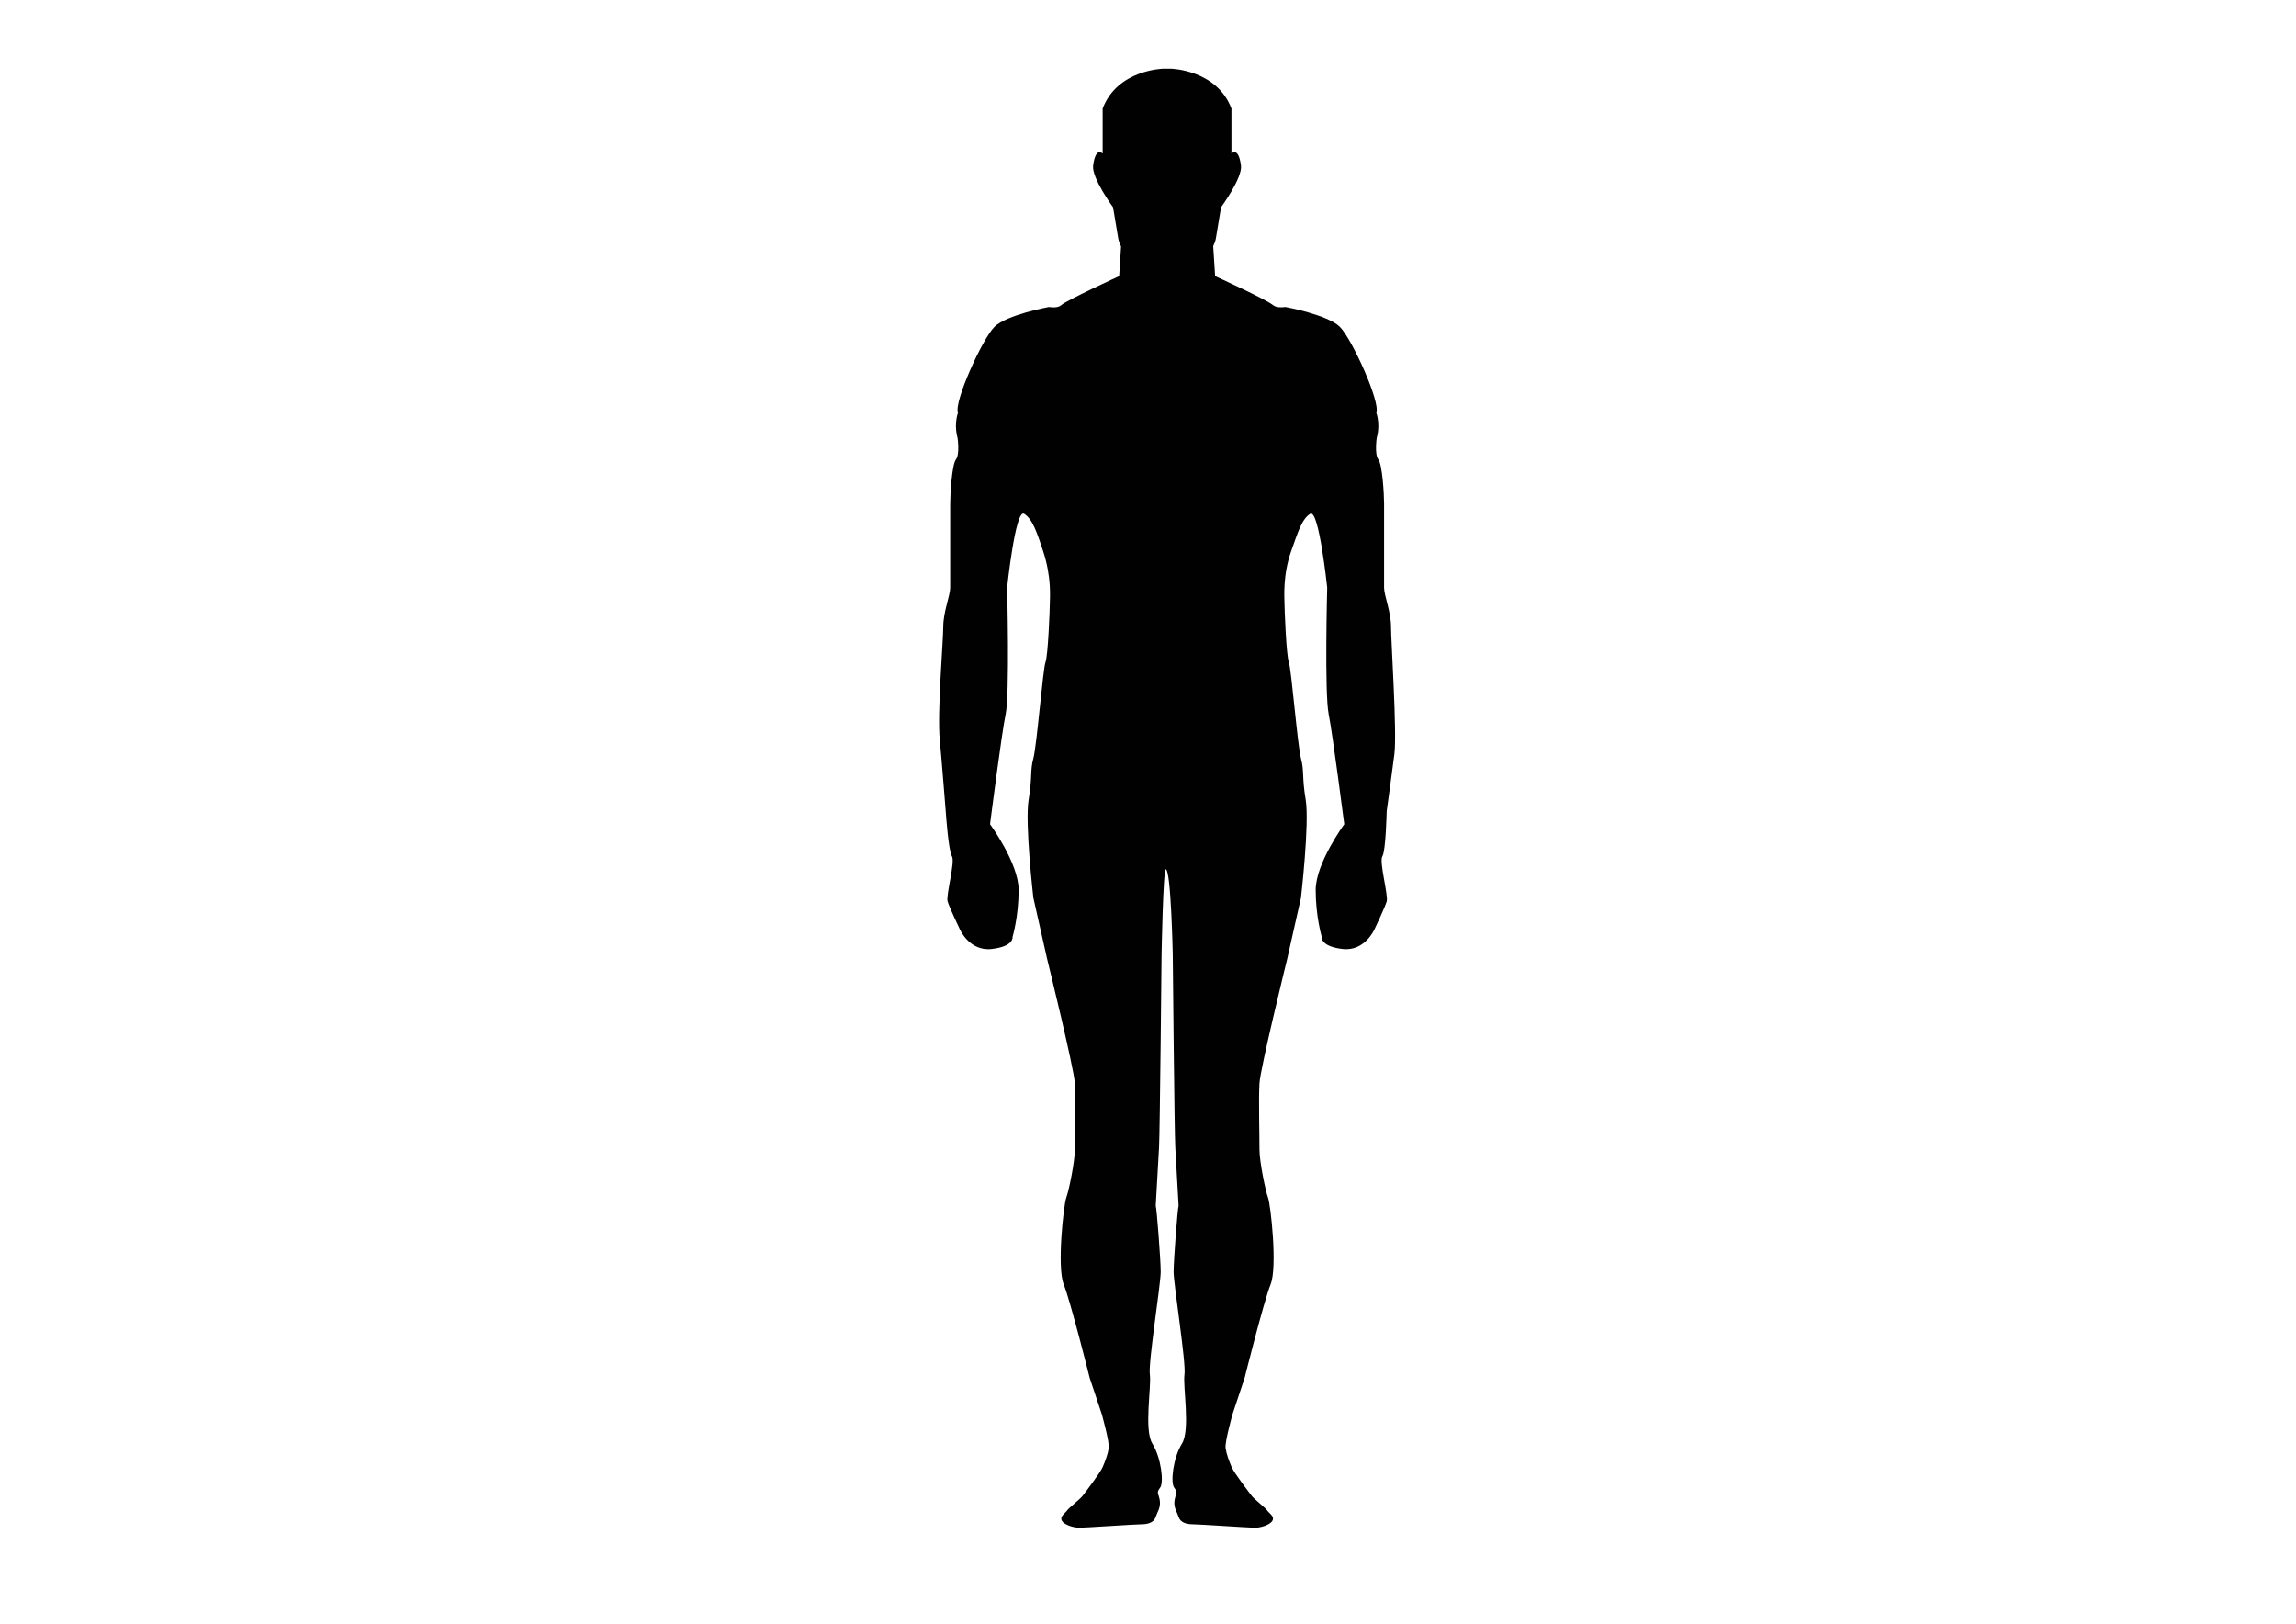 <?xml version="1.0" encoding="utf-8"?>
<!-- Generator: Adobe Illustrator 16.0.0, SVG Export Plug-In . SVG Version: 6.00 Build 0)  -->
<!DOCTYPE svg PUBLIC "-//W3C//DTD SVG 1.1//EN" "http://www.w3.org/Graphics/SVG/1.1/DTD/svg11.dtd">
<svg version="1.1" id="Layer_1" xmlns="http://www.w3.org/2000/svg" xmlns:xlink="http://www.w3.org/1999/xlink" x="0px" y="0px"
	 width="841.89px" height="595.28px" viewBox="0 0 841.89 595.28" enable-background="new 0 0 841.89 595.28" xml:space="preserve">
<path fill="#010101" d="M508.469,297.404c0,0,2.063-14.85,2.821-20.912c1.007-8.062-1.233-41.345-1.233-46.745
	s-2.541-11.435-2.541-14.294s0-27.317,0-30.811s-0.636-14.294-2.108-16.2c-1.474-1.906-0.589-7.941-0.589-7.941
	s1.427-4.447-0.162-9.212c1.589-3.812-8.894-26.999-13.341-31.446c-4.446-4.447-20.011-7.306-20.011-7.306s-3.018,0.542-4.447-0.635
	c-2.652-2.185-21.299-10.669-21.299-10.669l-0.704-10.992c0.793-1.605,0.972-2.798,0.972-2.798l1.906-11.435
	c0,0,7.903-10.795,7.306-15.321c-0.94-7.114-3.494-4.373-3.494-4.373V39.798c-5.4-14.293-22.235-14.611-22.235-14.611h-2.759
	c0,0-16.835,0.318-22.235,14.611v16.518c0,0-2.554-2.742-3.494,4.373c-0.598,4.525,7.306,15.321,7.306,15.321l1.906,11.435
	c0,0,0.187,1.251,1.031,2.917l-0.696,10.873c0,0-19.184,8.792-21.299,10.669c-1.386,1.229-4.447,0.635-4.447,0.635
	s-15.564,2.859-20.012,7.306c-4.446,4.447-14.929,27.635-13.341,31.446c-1.588,4.765-0.162,9.212-0.162,9.212
	s0.885,6.035-0.589,7.941c-1.473,1.906-2.107,12.706-2.107,16.2s0,27.952,0,30.811s-2.541,8.894-2.541,14.294
	s-2.279,31.479-1.271,41.644c0.603,6.08,2.224,26.648,2.224,26.648s0.952,13.976,2.223,15.882s-2.223,14.295-1.588,16.518
	c0.636,2.223,4.447,10.164,4.447,10.164s3.494,8.26,11.752,7.307c8.259-0.953,7.624-4.447,7.624-4.447s2.224-7.412,2.224-17.205
	c0-9.795-10.482-24.088-10.482-24.088s4.207-33.088,5.718-40.341c1.523-7.32,0.54-46.406,0.54-46.406s3.042-28.967,6.219-27.061
	c3.177,1.906,4.864,7.331,6.899,13.432c3.295,9.881,2.541,17.47,2.541,19.376c0,1.906-0.635,19.059-1.588,21.6
	s-3.177,30.494-4.447,35.258s-0.3,6.492-1.738,15.158c-1.438,8.665,1.738,35.983,1.738,35.983l5.082,22.551
	c0,0,9.777,39.705,10.13,45.424c0.353,5.717-0.035,19.693,0,24.141c0.035,4.445-2.188,15.246-3.142,17.787
	s-3.494,25.412-0.953,31.764c2.542,6.354,9.529,34.305,9.529,34.305l4.447,13.342c0,0,2.858,10.164,2.541,12.389
	c-0.317,2.223-1.271,4.764-2.224,6.988c-0.953,2.223-6.353,9.211-7.306,10.48c-0.953,1.271-5.082,4.447-5.718,5.4
	c-0.635,0.953-2.858,2.225-1.905,3.813s4.446,2.541,6.353,2.541s20.646-1.271,22.87-1.271s4.447-0.635,5.082-2.541
	c0.636-1.906,1.906-3.494,1.589-6.035c-0.318-2.541-1.488-2.859,0.05-4.764c1.538-1.906,0.402-11.111-2.774-16.193
	c-3.176-5.082-0.31-20.895-0.944-25.342c-0.636-4.447,3.986-32.951,3.986-37.717c0-4.182-1.468-23.4-1.827-24.186
	c0.187-2.947,0.682-12.359,1.215-21.438c0.318-5.4,0.93-70.789,0.93-70.789s0.575-31.295,1.556-31.131
	c1.906,0.316,2.542,31.131,2.542,31.131s0.611,65.389,0.929,70.789c0.534,9.078,1.028,18.49,1.216,21.438
	c-0.36,0.785-1.827,20.004-1.827,24.186c0,4.766,4.622,33.27,3.986,37.717c-0.635,4.447,2.231,20.26-0.944,25.342
	c-3.177,5.082-4.313,14.287-2.774,16.193c1.538,1.904,0.367,2.223,0.05,4.764s0.953,4.129,1.588,6.035
	c0.636,1.906,2.859,2.541,5.083,2.541s20.964,1.271,22.87,1.271c1.905,0,5.399-0.953,6.353-2.541s-1.271-2.859-1.906-3.813
	c-0.635-0.953-4.765-4.129-5.718-5.4c-0.952-1.27-6.353-8.258-7.305-10.48c-0.953-2.225-1.906-4.766-2.224-6.988
	c-0.318-2.225,2.541-12.389,2.541-12.389l4.446-13.342c0,0,6.988-27.951,9.529-34.305c2.541-6.352,0-29.223-0.953-31.764
	c-0.952-2.541-3.176-13.342-3.141-17.787c0.035-4.447-0.353-18.424,0-24.141c0.353-5.719,10.129-45.424,10.129-45.424l5.083-22.551
	c0,0,3.176-27.318,1.738-35.983c-1.438-8.666-0.468-10.393-1.738-15.158s-3.494-32.717-4.447-35.258s-1.588-19.693-1.588-21.6
	c0-1.906-0.743-10.306,2.541-19.376c2.189-6.047,3.723-11.526,6.899-13.432c3.176-1.906,6.219,27.061,6.219,27.061
	s-1.019,38.636,0.54,46.406c1.457,7.264,5.718,40.341,5.718,40.341s-10.482,14.293-10.482,24.088c0,9.793,2.224,17.205,2.224,17.205
	s-0.636,3.494,7.623,4.447s11.753-7.307,11.753-7.307s3.812-7.941,4.447-10.164c0.635-2.223-2.859-14.611-1.589-16.518
	S508.469,297.404,508.469,297.404z"/>
</svg>
